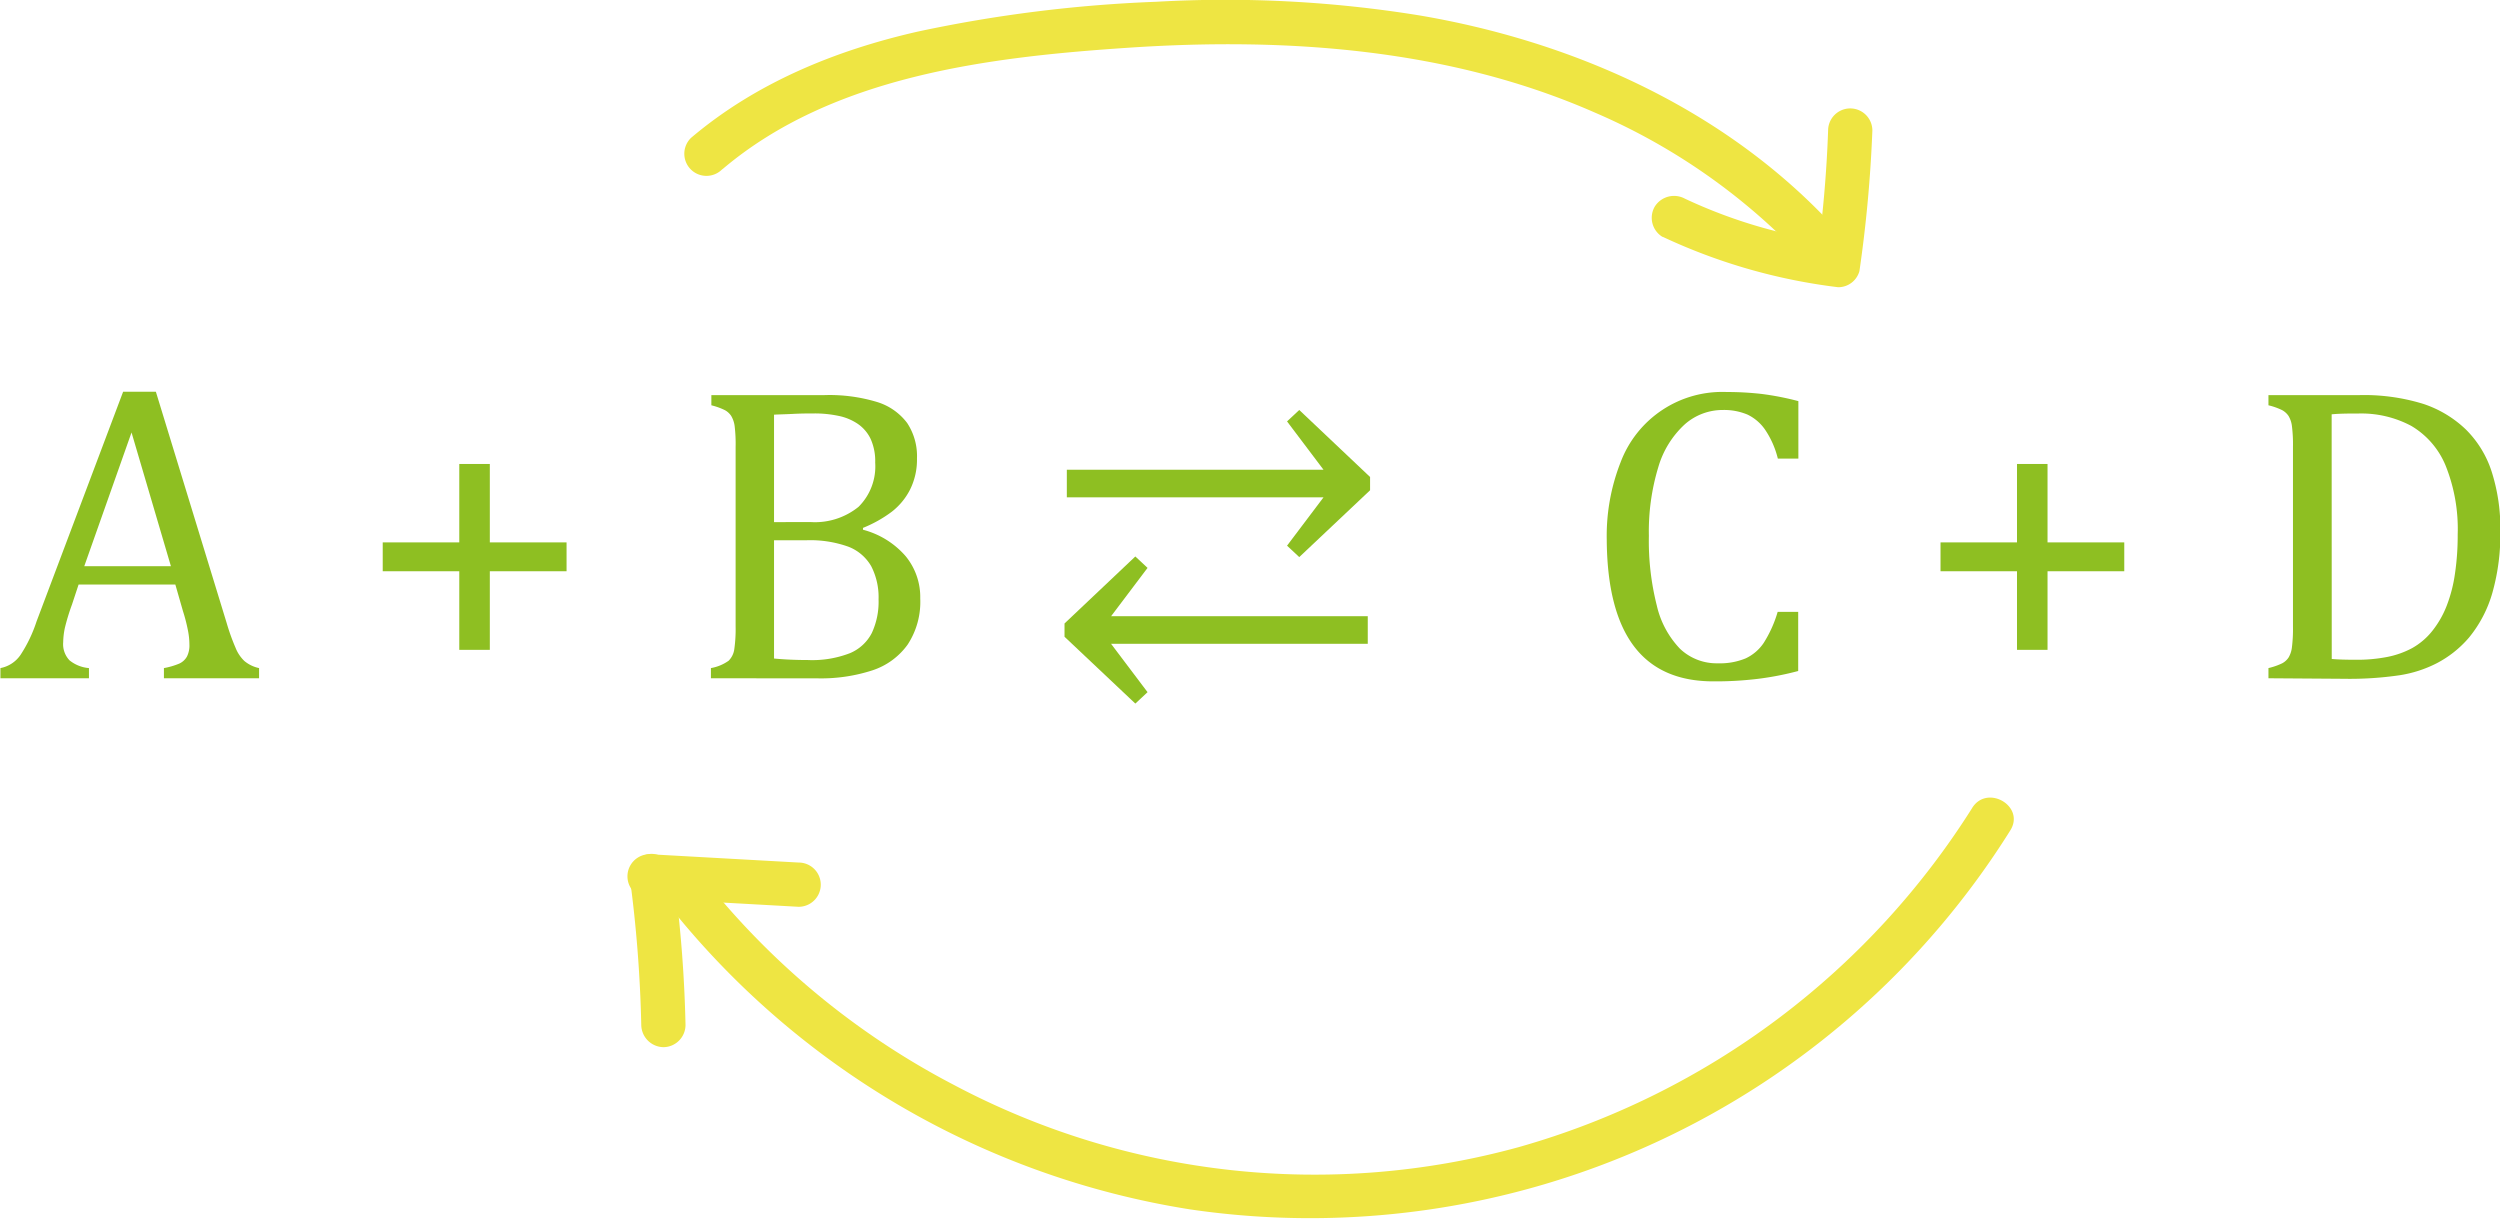 <svg id="Capa_1" data-name="Capa 1" xmlns="http://www.w3.org/2000/svg" viewBox="0 0 282.45 137.75"><defs><style>.cls-1{fill:#8ebf22;}.cls-2{fill:#eee543;}</style></defs><title>oreka</title><path class="cls-1" d="M51.39,275.82v-1.15a8.14,8.14,0,0,0,1.74-.51,1.89,1.89,0,0,0,.86-.79,2.76,2.76,0,0,0,.28-1.35,8.37,8.37,0,0,0-.19-1.72,18.84,18.84,0,0,0-.54-2.07l-.86-3H41.75L41,267.5a24,24,0,0,0-.8,2.62,8.42,8.42,0,0,0-.19,1.62,2.64,2.64,0,0,0,.72,2.06,4,4,0,0,0,2.19.87v1.15h-10v-1.15a3.55,3.55,0,0,0,2.29-1.52A15.82,15.82,0,0,0,37,269.4l9.78-25.95h3.7l8,26.13a23.83,23.83,0,0,0,1,2.79,4.2,4.2,0,0,0,1,1.5,3.79,3.79,0,0,0,1.66.8v1.15Zm-9-12.66h9.79l-4.45-15.11Z" transform="translate(-32.87 -199.19)"/><path class="cls-1" d="M88.21,263.73v8.88H84.76v-8.88H76.11v-3.26h8.65v-8.86h3.45v8.86h8.67v3.26Z" transform="translate(-32.87 -199.19)"/><path class="cls-1" d="M113.19,275.82v-1.15a4.9,4.9,0,0,0,2-.83,2.26,2.26,0,0,0,.64-1.3,16.07,16.07,0,0,0,.15-2.58V249.69a16.75,16.75,0,0,0-.11-2.36,3,3,0,0,0-.39-1.15,2,2,0,0,0-.71-.65,7.49,7.49,0,0,0-1.53-.55v-1.15H126a18.51,18.51,0,0,1,6,.79,6.69,6.69,0,0,1,3.36,2.36,6.77,6.77,0,0,1,1.11,4,7.58,7.58,0,0,1-.79,3.54,7.43,7.43,0,0,1-2.05,2.48,14.22,14.22,0,0,1-3.26,1.83v.21a9.56,9.56,0,0,1,4.83,3,7.29,7.29,0,0,1,1.64,4.77,8.8,8.8,0,0,1-1.42,5.2,7.93,7.93,0,0,1-4,2.92,18.73,18.73,0,0,1-6.19.9Zm11.23-17.65a7.82,7.82,0,0,0,5.45-1.72,6.44,6.44,0,0,0,1.88-5,6.07,6.07,0,0,0-.52-2.68,4.32,4.32,0,0,0-1.46-1.7,6,6,0,0,0-2.19-.9,13.06,13.06,0,0,0-2.74-.27c-.59,0-1.37,0-2.34.05s-1.7.06-2.18.09v12.14Zm-4.1,15.42c1.14.11,2.41.17,3.82.17a11.77,11.77,0,0,0,4.77-.78,4.9,4.9,0,0,0,2.46-2.28,8.36,8.36,0,0,0,.76-3.79,7.65,7.65,0,0,0-.83-3.75,5.09,5.09,0,0,0-2.57-2.2,12.75,12.75,0,0,0-4.78-.73h-3.63Z" transform="translate(-32.87 -199.19)"/><path class="cls-1" d="M187.4,271.93h-29l4.12,5.46-1.38,1.29-8-7.55v-1.5l8-7.57,1.38,1.29-4.12,5.46h29Zm-34-19.67h29l-4.12-5.46,1.38-1.29,8,7.57v1.5l-8,7.55-1.38-1.29,4.12-5.46h-29Z" transform="translate(-32.87 -199.19)"/><path class="cls-1" d="M236.05,244.51V251h-2.32a10.16,10.16,0,0,0-1.43-3.25,5.08,5.08,0,0,0-2-1.72,6.81,6.81,0,0,0-2.77-.52,6.46,6.46,0,0,0-4.3,1.61,10.57,10.57,0,0,0-3,4.83,25,25,0,0,0-1.07,7.79,29.69,29.69,0,0,0,.89,7.84,10.41,10.41,0,0,0,2.62,4.9,6,6,0,0,0,4.27,1.65,7.62,7.62,0,0,0,3.14-.55,5,5,0,0,0,2.05-1.75,13.65,13.65,0,0,0,1.58-3.51h2.32V275a33.6,33.6,0,0,1-4.51.88,39.62,39.62,0,0,1-5.07.29q-6,0-9-4t-3.05-12a22.72,22.72,0,0,1,1.58-8.79,12.27,12.27,0,0,1,12-7.9,34.24,34.24,0,0,1,3.94.22A31.76,31.76,0,0,1,236.05,244.51Z" transform="translate(-32.87 -199.19)"/><path class="cls-1" d="M264.2,263.73v8.88h-3.45v-8.88h-8.64v-3.26h8.64v-8.86h3.45v8.86h8.67v3.26Z" transform="translate(-32.87 -199.19)"/><path class="cls-1" d="M289.16,275.82v-1.15a7.51,7.51,0,0,0,1.55-.54,2,2,0,0,0,.72-.65,2.92,2.92,0,0,0,.38-1.15,16.64,16.64,0,0,0,.12-2.37V249.69a16.51,16.51,0,0,0-.12-2.38,2.91,2.91,0,0,0-.39-1.14,2.09,2.09,0,0,0-.71-.64,7.32,7.32,0,0,0-1.55-.55v-1.15h10.27a22.61,22.61,0,0,1,7.25,1,12.72,12.72,0,0,1,4.77,2.87,11.78,11.78,0,0,1,2.91,4.72,21.06,21.06,0,0,1,1,6.74,24.36,24.36,0,0,1-.9,7,14.05,14.05,0,0,1-2.64,5.06,12.2,12.2,0,0,1-3.68,2.92,13.8,13.8,0,0,1-4.17,1.34,39,39,0,0,1-6.28.4Zm7.15-2.18c.62.06,1.55.09,2.77.09a17.64,17.64,0,0,0,3.51-.32,10,10,0,0,0,2.81-1,7.73,7.73,0,0,0,2.28-1.95,10.86,10.86,0,0,0,1.64-2.89,16.38,16.38,0,0,0,.92-3.62,29.37,29.37,0,0,0,.3-4.36,19.25,19.25,0,0,0-1.37-7.81,9.33,9.33,0,0,0-3.87-4.47,12,12,0,0,0-6-1.4c-1.06,0-2.07,0-3,.09Z" transform="translate(-32.87 -199.19)"/><path class="cls-2" d="M114.48,218.32c12.47-10.59,30.19-12.69,45.91-13.74,17.76-1.19,36.19.08,52.67,7.33a70.41,70.41,0,0,1,22.39,15.3c2.24,2.32,5.77-1.22,3.54-3.53-12.13-12.55-28.78-19.88-45.82-22.76a137,137,0,0,0-29.66-1.53,156.64,156.64,0,0,0-26.95,3.37c-9.31,2.12-18.28,5.79-25.61,12a2.5,2.5,0,1,0,3.53,3.54Z" transform="translate(-32.87 -199.19)"/><path class="cls-2" d="M220.71,225.94a65.1,65.1,0,0,0,19.83,5.7,2.48,2.48,0,0,0,2.41-1.83,150.69,150.69,0,0,0,1.46-15.87,2.5,2.5,0,0,0-5,0,138.69,138.69,0,0,1-1.28,14.54l2.41-1.84a57.42,57.42,0,0,1-17.3-5,2.57,2.57,0,0,0-3.42.9,2.52,2.52,0,0,0,.89,3.42Z" transform="translate(-32.87 -199.19)"/><path class="cls-2" d="M255.69,290.47a89.26,89.26,0,0,1-51.19,38.31,87,87,0,0,1-63.83-7,88.19,88.19,0,0,1-28.75-23.91,2.52,2.52,0,0,0-3.54,0,2.57,2.57,0,0,0,0,3.54,93.94,93.94,0,0,0,58.9,34.41A93.32,93.32,0,0,0,260,293c1.7-2.74-2.63-5.25-4.32-2.52Z" transform="translate(-32.87 -199.19)"/><path class="cls-2" d="M106.26,300.7l16.84.94a2.5,2.5,0,1,0,0-5l-16.84-.94a2.5,2.5,0,1,0,0,5Z" transform="translate(-32.87 -199.19)"/><path class="cls-2" d="M104,298.16A148.94,148.94,0,0,1,105.32,315a2.55,2.55,0,0,0,2.5,2.5,2.52,2.52,0,0,0,2.5-2.5A148.94,148.94,0,0,0,109,298.16a2.58,2.58,0,0,0-2.5-2.5c-1.21,0-2.68,1.15-2.5,2.5Z" transform="translate(-32.87 -199.19)"/></svg>